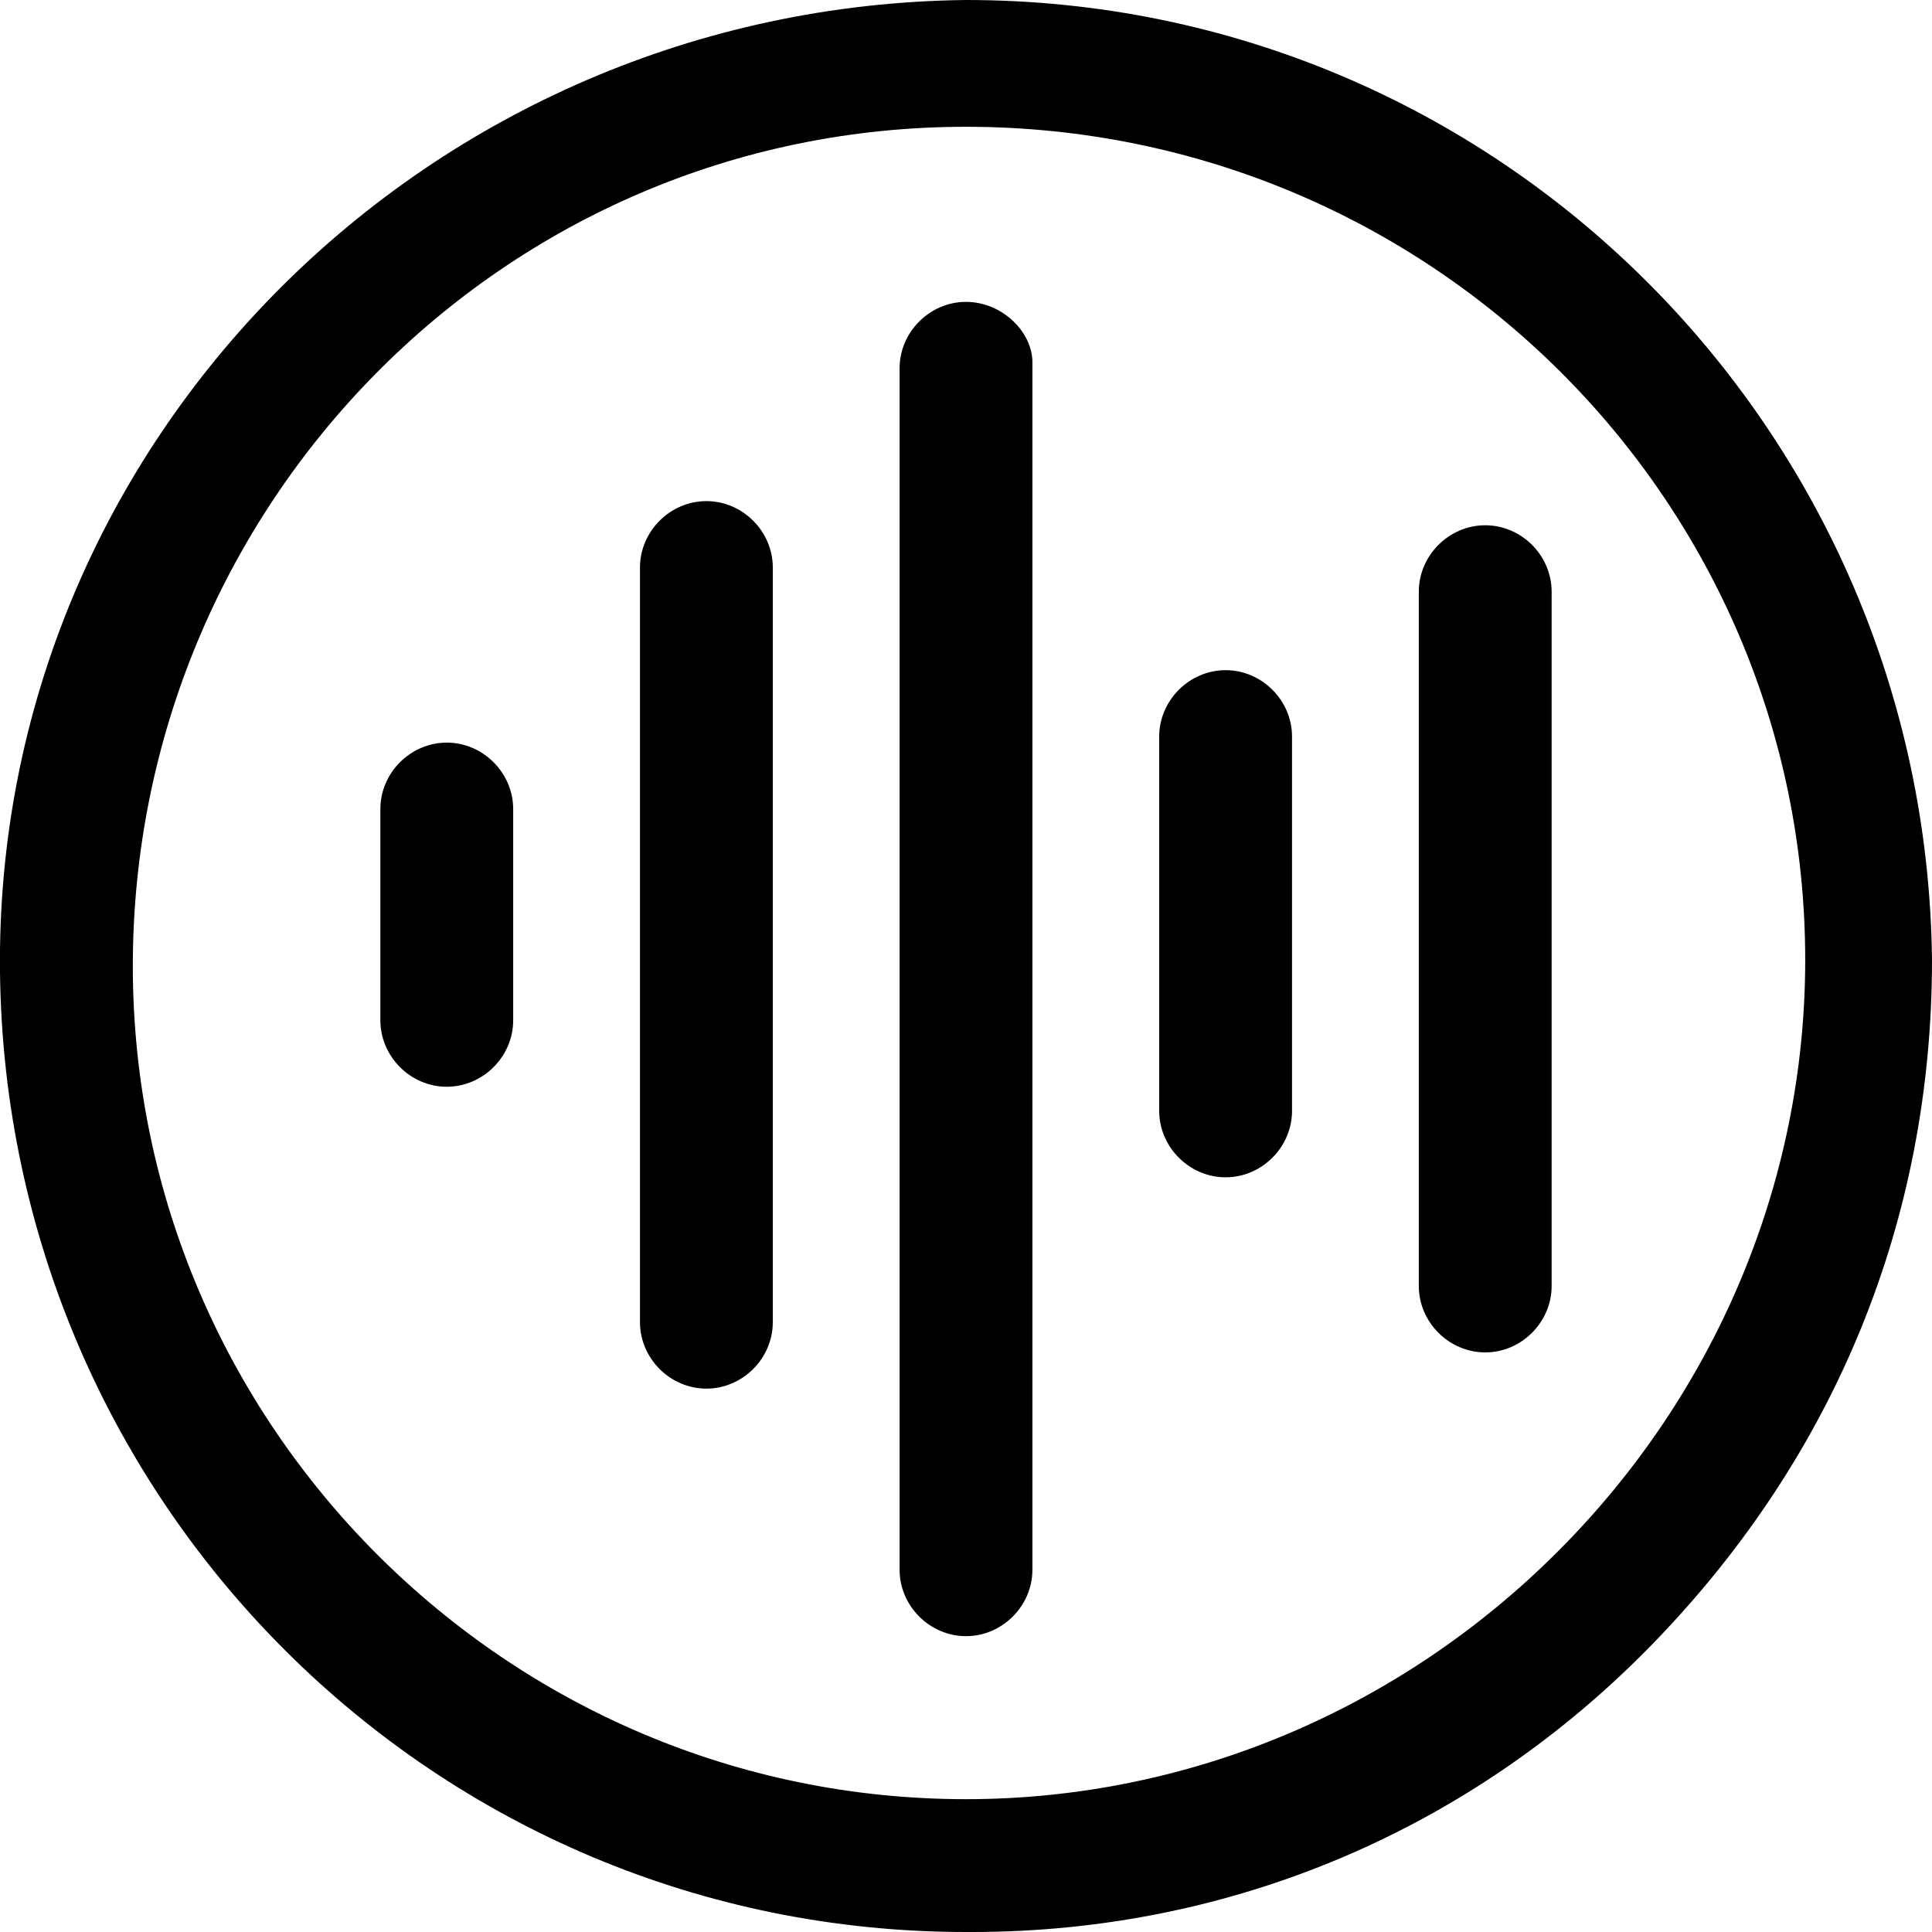 <?xml version="1.0" encoding="utf-8"?>
<svg xmlns="http://www.w3.org/2000/svg" width="32" height="32" viewBox="0 0 32 32">
    <path d="M16 0C7.1.1-.1 7.3 0 16.1.1 24.9 7.2 32 16 32h.1c4.3 0 8.3-1.7 11.3-4.8s4.6-7 4.6-11.3C31.9 7.1 24.8 0 16 0zm9.8 25.7c-2.6 2.6-6.1 4.1-9.8 4.1-7.6 0-13.8-6.2-13.8-13.8C2.2 8.4 8.3 2.1 16 2.1c7.7 0 13.9 6.2 13.9 13.8 0 3.7-1.5 7.2-4.1 9.8z"/>
    <path d="M20.3 11.1c-.6 0-1.1.5-1.1 1.1v6.2c0 .6.5 1.1 1.1 1.1s1.1-.5 1.1-1.1v-6.2c0-.6-.5-1.1-1.1-1.1zM24.6 8.7c-.6 0-1.1.5-1.1 1.1v11.5c0 .6.5 1.1 1.1 1.1.6 0 1.1-.5 1.1-1.1V9.8c0-.6-.5-1.1-1.1-1.1zM16 5c-.6 0-1.1.5-1.1 1.1V26c0 .6.5 1.1 1.1 1.1s1.1-.5 1.1-1.1V6c0-.5-.5-1-1.1-1zM11.7 8.3c-.6 0-1.1.5-1.1 1.1v12.5c0 .6.5 1.1 1.1 1.1s1.1-.5 1.1-1.1V9.4c0-.6-.5-1.1-1.1-1.1zM7.4 12.3c-.6 0-1.1.5-1.1 1.1v3.5c0 .6.5 1.1 1.1 1.1s1.1-.5 1.1-1.1v-3.5c0-.6-.5-1.1-1.1-1.1z"/>
</svg>
